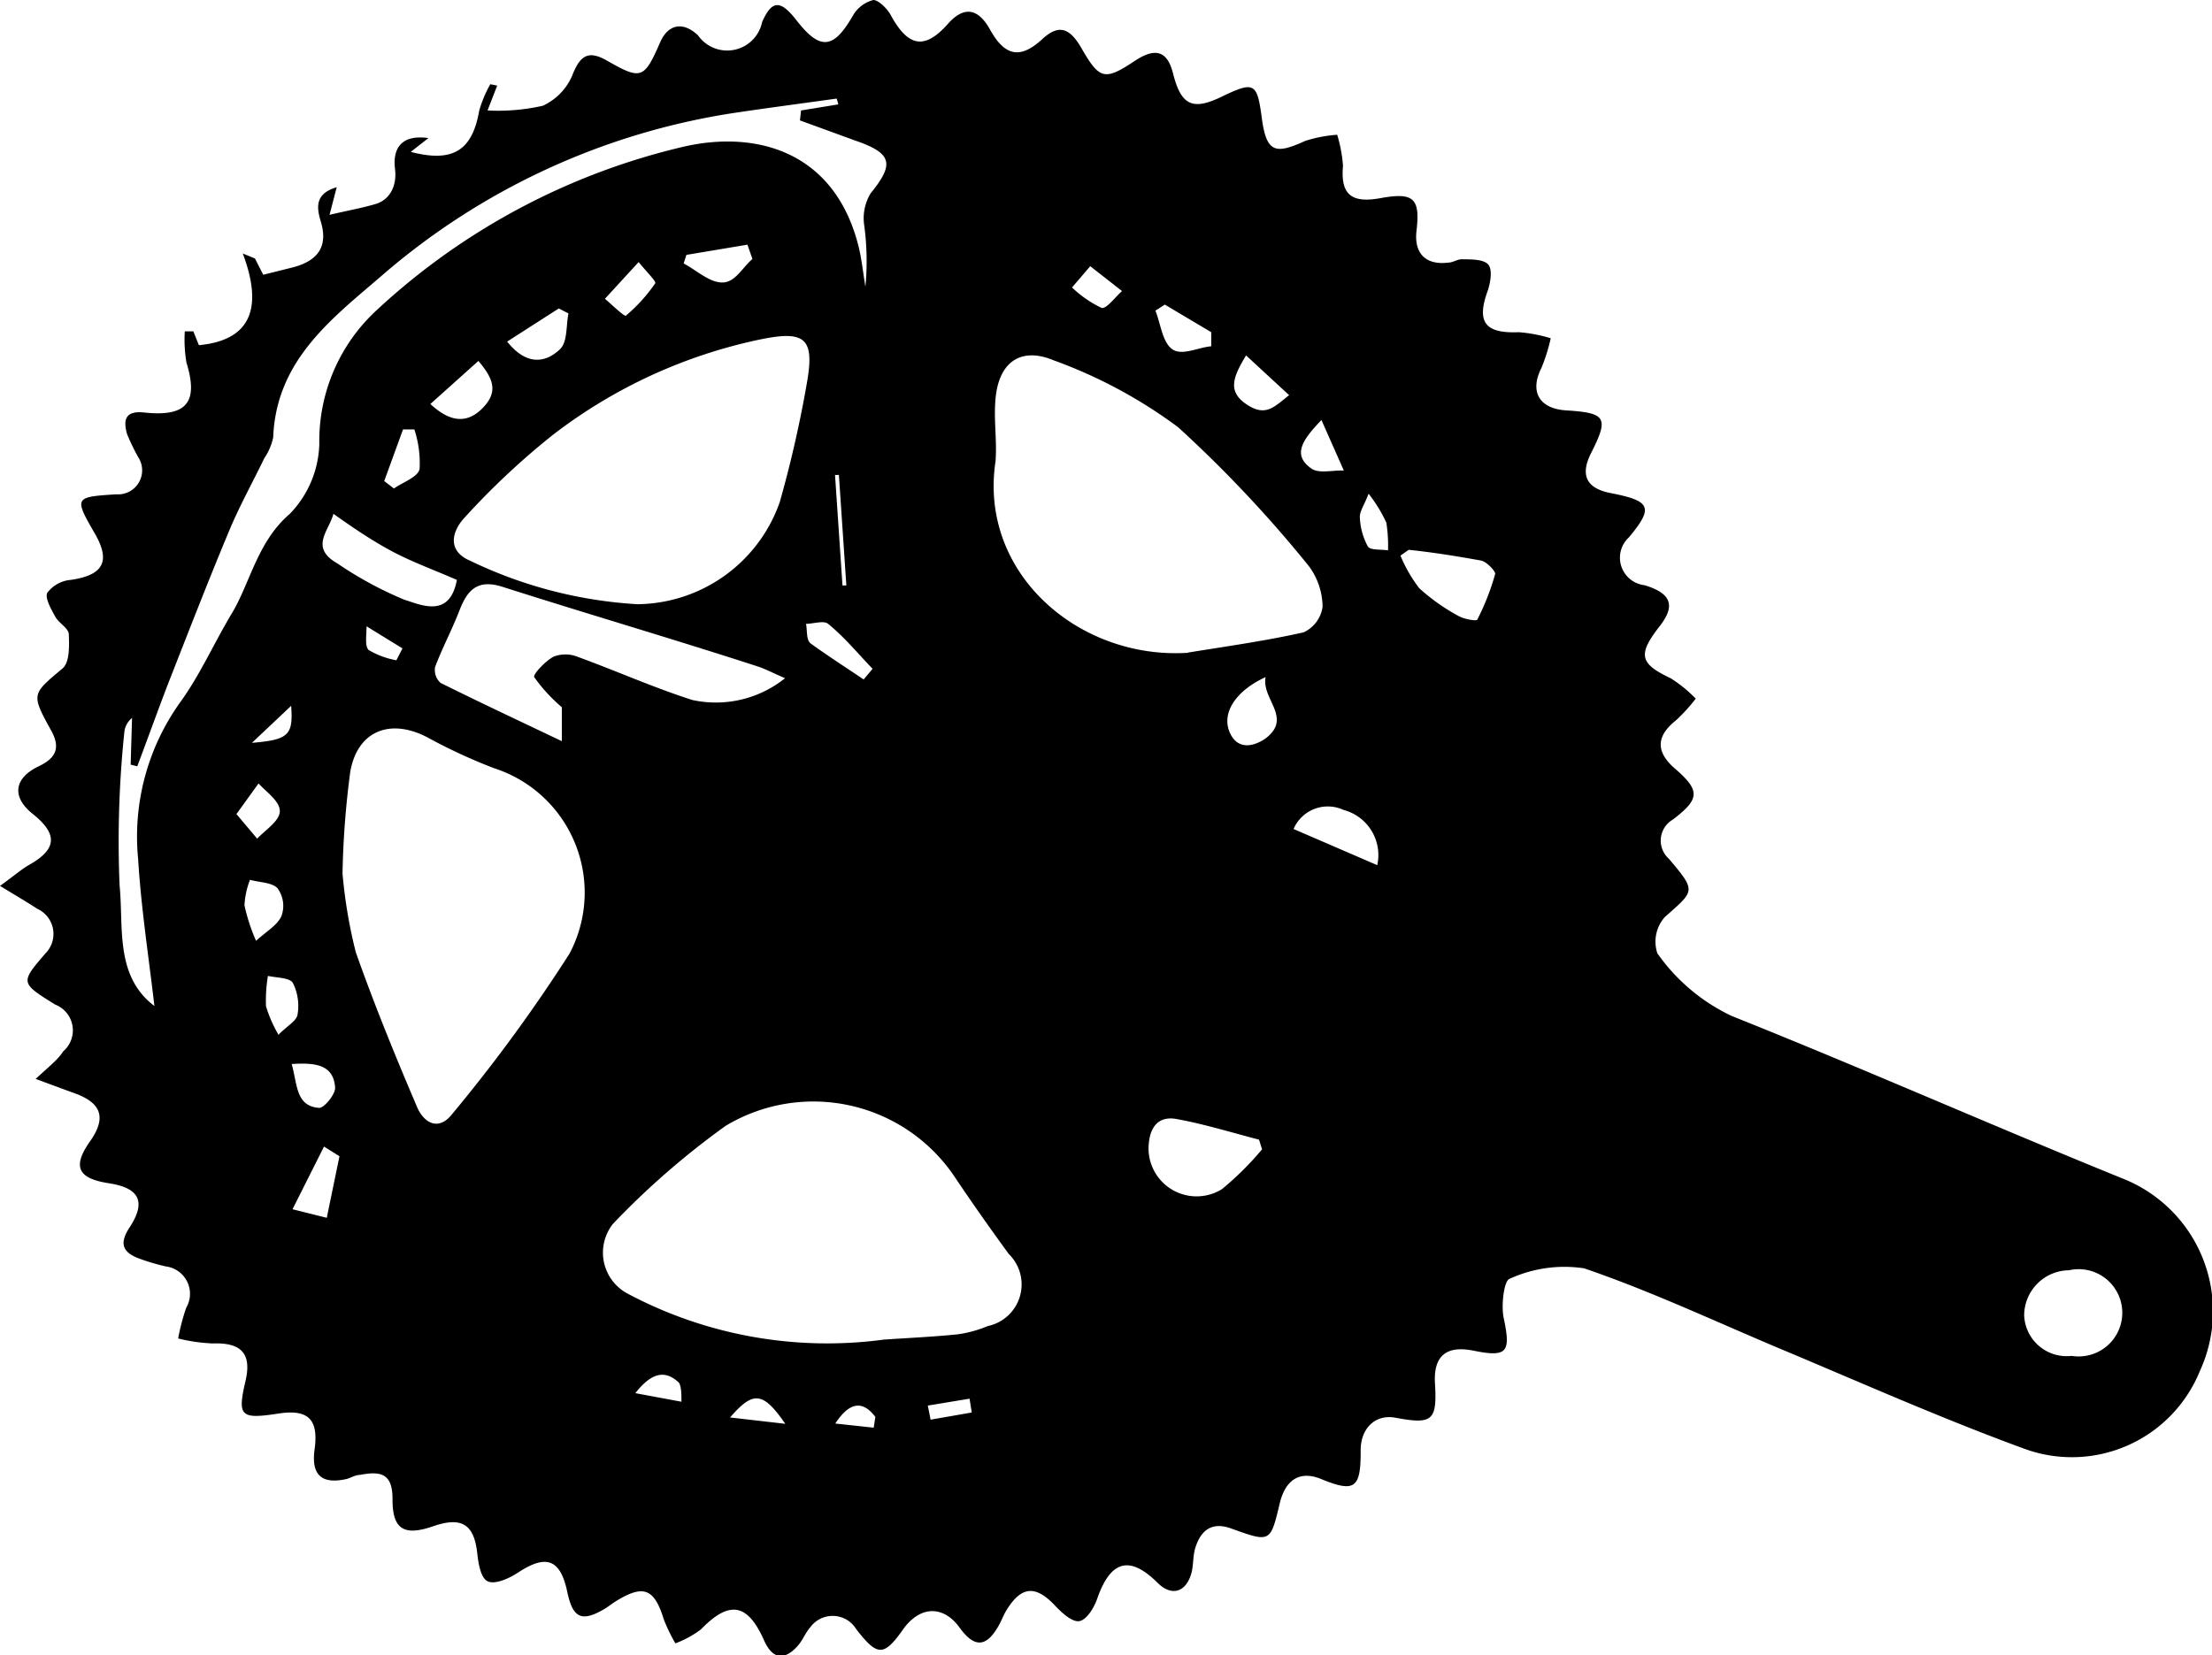 <svg xmlns="http://www.w3.org/2000/svg" viewBox="0 0 80.08 59.94"><title>Asset 13</title><g id="Layer_2" data-name="Layer 2"><g id="Layer_1-2" data-name="Layer 1"><path d="M1.29,39.07c.51-.47.81-.7,1-1A1,1,0,0,0,2,36.38c-1.27-.79-1.27-.79-.35-1.86a1,1,0,0,0-.3-1.61C1,32.68.59,32.44,0,32.08c.46-.33.73-.56,1-.73,1.06-.58,1.12-1.13.18-1.88-.76-.61-.68-1.29.22-1.72.63-.3.8-.67.45-1.3-.74-1.34-.69-1.31.42-2.25.25-.21.24-.81.22-1.23,0-.22-.36-.4-.49-.64s-.38-.66-.29-.86A1.18,1.18,0,0,1,2.56,21c1.17-.17,1.45-.66.89-1.65C2.67,18,2.69,18,4.21,17.9A.87.87,0,0,0,5,16.55a8.06,8.06,0,0,1-.4-.83c-.15-.53-.06-.86.64-.78,1.53.16,1.95-.38,1.51-1.81A4.92,4.92,0,0,1,6.69,12L7,12l.2.5c2-.19,2.28-1.48,1.59-3.32l.44.18.3.59,1.08-.27c.87-.23,1.29-.73,1-1.67-.15-.5-.21-1,.58-1.23l-.26,1c.63-.15,1.15-.24,1.66-.39s.79-.64.71-1.28S14.45,4.85,15.51,5l-.64.5c1.53.4,2.23-.05,2.48-1.5a4.49,4.49,0,0,1,.4-.95L18,3.1l-.35.9a7.35,7.35,0,0,0,2-.17,2.12,2.12,0,0,0,1.06-1.08C21,2,21.3,1.8,22,2.21c1.21.69,1.32.65,1.9-.68.29-.66.83-.76,1.37-.25A1.29,1.29,0,0,0,27.59.8C27.94,0,28.25,0,28.8.69c.88,1.15,1.37,1.11,2.08-.13A1.2,1.2,0,0,1,31.62,0c.18,0,.5.31.63.55.63,1.16,1.23,1.26,2.07.31.57-.64,1.08-.57,1.51.19.55,1,1.11,1.1,1.91.36.62-.57,1-.35,1.38.28.69,1.21.86,1.25,2,.49.73-.47,1.15-.32,1.35.49.29,1.14.7,1.34,1.74.84,1.2-.58,1.3-.52,1.47.76s.5,1.32,1.58.83a4.93,4.93,0,0,1,1.15-.22A5.24,5.24,0,0,1,48.62,6c-.09,1,.26,1.37,1.33,1.18,1.24-.23,1.47,0,1.33,1.19-.09.81.34,1.24,1.15,1.14.17,0,.34-.13.5-.12.33,0,.77,0,.94.18s.09.64,0,.93c-.43,1.16-.12,1.58,1.11,1.53a5.24,5.24,0,0,1,1.16.22,6.54,6.54,0,0,1-.33,1.06c-.44.86-.1,1.48.87,1.55,1.47.09,1.57.26.93,1.53-.42.82-.18,1.3.72,1.47,1.44.28,1.54.52.64,1.6a1,1,0,0,0,.56,1.73c1,.3,1.14.76.52,1.53-.77,1-.67,1.32.43,1.84a4.88,4.88,0,0,1,.91.74,6.29,6.29,0,0,1-.72.79c-.72.57-.74,1.15,0,1.77.89.78.86,1.08-.11,1.82a.88.88,0,0,0-.14,1.42c1,1.19.94,1.14-.15,2.11A1.34,1.34,0,0,0,60,34.52a6.86,6.86,0,0,0,2.69,2.27c4.78,1.91,9.5,4,14.26,5.93a5.17,5.17,0,0,1,2.69,6.93,5,5,0,0,1-6.39,2.8c-3-1.1-5.85-2.37-8.76-3.59-2.38-1-4.71-2.1-7.14-2.93a4.75,4.75,0,0,0-2.7.38c-.21.07-.31,1-.21,1.43.26,1.23.13,1.42-1.1,1.17-1-.2-1.45.21-1.39,1.19.08,1.35-.09,1.49-1.43,1.24-.73-.14-1.28.39-1.26,1.22,0,1.33-.21,1.5-1.43,1-.75-.31-1.29,0-1.5.88-.34,1.43-.34,1.42-1.76.91-.71-.26-1.12.08-1.31.75-.08.3-.05.62-.14.91-.21.67-.72.79-1.2.32-1-1-1.7-.85-2.19.54-.11.33-.37.76-.63.83s-.64-.28-.88-.53c-.71-.77-1.23-.75-1.77.12-.11.17-.18.37-.28.55-.45.82-.89.85-1.43.1s-1.35-.84-2,0C32,60,31.78,60,31,59a1,1,0,0,0-1.66-.08c-.18.2-.28.48-.46.68-.49.55-.92.48-1.22-.2-.6-1.35-1.26-1.45-2.28-.4a3.59,3.59,0,0,1-.93.51,6.17,6.17,0,0,1-.42-.87c-.34-1.11-.73-1.27-1.71-.67-.15.09-.28.2-.43.29-.83.49-1.15.34-1.35-.6-.25-1.2-.76-1.39-1.79-.71-.32.21-.81.43-1.08.32s-.35-.66-.39-1c-.11-1.07-.56-1.36-1.6-1s-1.48.13-1.47-1c0-.93-.45-1-1.18-.86-.17,0-.33.11-.49.15-.9.2-1.28-.15-1.15-1.08.15-1.09-.24-1.46-1.32-1.29-1.37.21-1.48.1-1.18-1.19.23-1-.17-1.39-1.2-1.35a6.39,6.39,0,0,1-1.24-.18,7.7,7.7,0,0,1,.29-1.11A1,1,0,0,0,6,45.86a7.5,7.5,0,0,1-1-.3c-.59-.23-.67-.56-.31-1.11.61-.93.36-1.43-.74-1.6s-1.36-.57-.69-1.52.32-1.45-.67-1.78ZM32,48.51c.89-.06,1.78-.1,2.67-.19a4.37,4.37,0,0,0,1.09-.3,1.54,1.54,0,0,0,.76-2.61c-.67-.92-1.32-1.84-1.95-2.78a6.16,6.16,0,0,0-8.3-1.86,28.89,28.89,0,0,0-4.08,3.55,1.68,1.68,0,0,0,.54,2.53A15.38,15.38,0,0,0,32,48.51ZM12.4,31.63a17.86,17.86,0,0,0,.48,2.85c.67,1.9,1.43,3.76,2.22,5.61.24.56.77.9,1.28.24a57.5,57.5,0,0,0,4.24-5.8,4.73,4.73,0,0,0-2.73-6.71,19.64,19.64,0,0,1-2.42-1.12c-1.34-.7-2.53-.24-2.79,1.25A32.4,32.4,0,0,0,12.4,31.63Zm30.62-8c1.28-.21,2.74-.41,4.17-.73a1.2,1.2,0,0,0,.69-.92,2.49,2.49,0,0,0-.52-1.51,45.56,45.56,0,0,0-4.71-5,17.53,17.53,0,0,0-4.5-2.42c-1.22-.51-2,.09-2.11,1.4-.07.75.06,1.52,0,2.26C35.43,20.77,39.07,23.89,43,23.64ZM23.07,21.88a5.52,5.52,0,0,0,5.16-3.7,42.32,42.32,0,0,0,1-4.42c.25-1.5-.11-1.78-1.6-1.49A18.49,18.49,0,0,0,20,15.76a27.43,27.43,0,0,0-3.15,2.95c-.5.52-.68,1.24.18,1.6A16.06,16.06,0,0,0,23.07,21.88Zm7.28-18.1-.06-.21c-1.22.17-2.44.33-3.65.51A25.28,25.28,0,0,0,13.8,10C12,11.55,10,13.05,9.89,15.84a2.09,2.09,0,0,1-.32.75c-.41.85-.87,1.68-1.24,2.55C7.55,21,6.8,22.94,6.05,24.85c-.38,1-.72,1.94-1.08,2.9l-.24-.06L4.78,26a.75.75,0,0,0-.28.53,38,38,0,0,0-.17,5.54c.15,1.5-.18,3.27,1.26,4.36C5.39,34.7,5.11,32.9,5,31.1a8.35,8.35,0,0,1,1.51-5.65c.73-1,1.24-2.17,1.89-3.25s.92-2.59,2.09-3.59a3.78,3.78,0,0,0,1.07-2.54,6.44,6.44,0,0,1,2.1-4.86A24.52,24.52,0,0,1,24.8,5.3c2.56-.57,5.35.16,6.25,3.5.14.51.19,1.05.28,1.58a9.69,9.69,0,0,0-.05-2.27A1.74,1.74,0,0,1,31.52,7c.87-1.07.78-1.45-.56-1.91l-2-.73L29,4ZM28.42,24.56c-.46-.2-.72-.34-1-.43-3.08-1-6.16-1.9-9.23-2.88-.88-.28-1.26.09-1.55.84s-.63,1.37-.89,2.07a.63.63,0,0,0,.2.57c1.43.71,2.88,1.39,4.39,2.11V25.61a5.88,5.88,0,0,1-1-1.09c-.05-.1.4-.58.7-.74a1.18,1.18,0,0,1,.86,0c1.4.51,2.76,1.12,4.17,1.57A4,4,0,0,0,28.42,24.56ZM74.9,46a1.64,1.64,0,0,0-1.62,1.63A1.54,1.54,0,0,0,75,49.1,1.58,1.58,0,1,0,74.9,46ZM45.69,41.62l-.11-.35c-1-.26-2-.57-3-.75-.77-.13-1,.47-1,1.1a1.74,1.74,0,0,0,2.66,1.44A11.06,11.06,0,0,0,45.69,41.62ZM11.88,18.47l.16-.31c.35.74-1.1,1.52.17,2.24a13.47,13.47,0,0,0,2.41,1.31c.63.2,1.66.69,1.92-.71-.82-.36-1.66-.66-2.43-1.08S12.62,19,11.88,18.47ZM51,19.91l-.3.21a5.22,5.22,0,0,0,.68,1.18,7.17,7.17,0,0,0,1.41,1c.2.12.66.2.69.14a8.73,8.73,0,0,0,.65-1.66c0-.11-.31-.44-.51-.48C52.74,20.14,51.86,20,51,19.91ZM49.86,31.33a1.69,1.69,0,0,0-1.22-2,1.35,1.35,0,0,0-1.81.69Zm-4-6.83c-1.14.51-1.63,1.32-1.35,2s.87.53,1.28.26C46.83,26,45.65,25.32,45.82,24.51ZM15.58,14.63c.68.63,1.3.75,1.89.15s.38-1.08-.15-1.71Zm5-3.28-.35-.18-1.87,1.2c.71.89,1.4.77,1.92.27C20.55,12.37,20.49,11.78,20.58,11.35Zm2.54-1.86-1.22,1.33c.26.22.71.66.76.61a5.87,5.87,0,0,0,1.06-1.17C23.77,10.2,23.44,9.88,23.12,9.49ZM9.27,34.07c.38-.35.77-.56.92-.9a1.08,1.08,0,0,0-.14-1c-.2-.22-.65-.21-1-.31a3,3,0,0,0-.2.92A6.7,6.7,0,0,0,9.27,34.07Zm22-9.47.32-.38c-.53-.55-1-1.13-1.61-1.63-.16-.13-.53,0-.8,0,.05.25,0,.6.18.72C30,23.77,30.62,24.17,31.26,24.6ZM10.59,43.79l1.24.31.46-2.23-.56-.35ZM27.24,9.38l-.18-.52-2.21.37-.1.31c.47.25.93.69,1.4.69S26.88,9.68,27.24,9.38ZM8.56,29.48l.75.89c.3-.32.82-.64.82-1s-.49-.69-.77-1Zm1.51,8c.33-.33.66-.51.7-.73a1.85,1.85,0,0,0-.17-1.16c-.12-.19-.59-.18-.9-.25a5.33,5.33,0,0,0-.07,1.1A4.76,4.76,0,0,0,10.07,37.45ZM43.85,12.54l0-.51-1.68-1-.34.22c.19.48.25,1.13.6,1.39S43.37,12.58,43.85,12.54Zm1.26.33c-.44.74-.7,1.28,0,1.76s1,.12,1.56-.32ZM10.56,38.53c.21.74.14,1.53,1,1.59.18,0,.61-.52.57-.76C12.06,38.54,11.4,38.48,10.56,38.53ZM47.84,15.21c-.71.74-1.06,1.27-.36,1.76.27.19.78.05,1.17.07ZM39.47,9.64l-.66.77a4.08,4.08,0,0,0,1.07.74c.17.05.49-.39.74-.61ZM13.91,17.42l.35.27c.33-.23.86-.41.93-.7A3.88,3.88,0,0,0,15,15.55h-.41Zm35.64.45c-.16.42-.33.65-.32.86a2.41,2.41,0,0,0,.29,1.06c.09.14.48.1.73.14a5.44,5.44,0,0,0-.06-1A5.17,5.17,0,0,0,49.54,17.87ZM23,50.45l1.67.31c0-.24,0-.58-.1-.7C24.1,49.63,23.62,49.66,23,50.45Zm3.43.88,2,.23C27.62,50.39,27.27,50.36,26.43,51.33ZM14.35,23.91l.22-.43-1.3-.8c0,.32-.07.73.08.86A3,3,0,0,0,14.35,23.91ZM31.63,51.7l.06-.39c-.43-.57-.91-.59-1.45.24ZM9.12,26.9c1.33-.11,1.5-.28,1.42-1.34Zm24.47,24,.1.51,1.49-.26-.08-.5Zm-3.09-29.7h.14l-.27-4h-.14Z"/></g></g></svg>